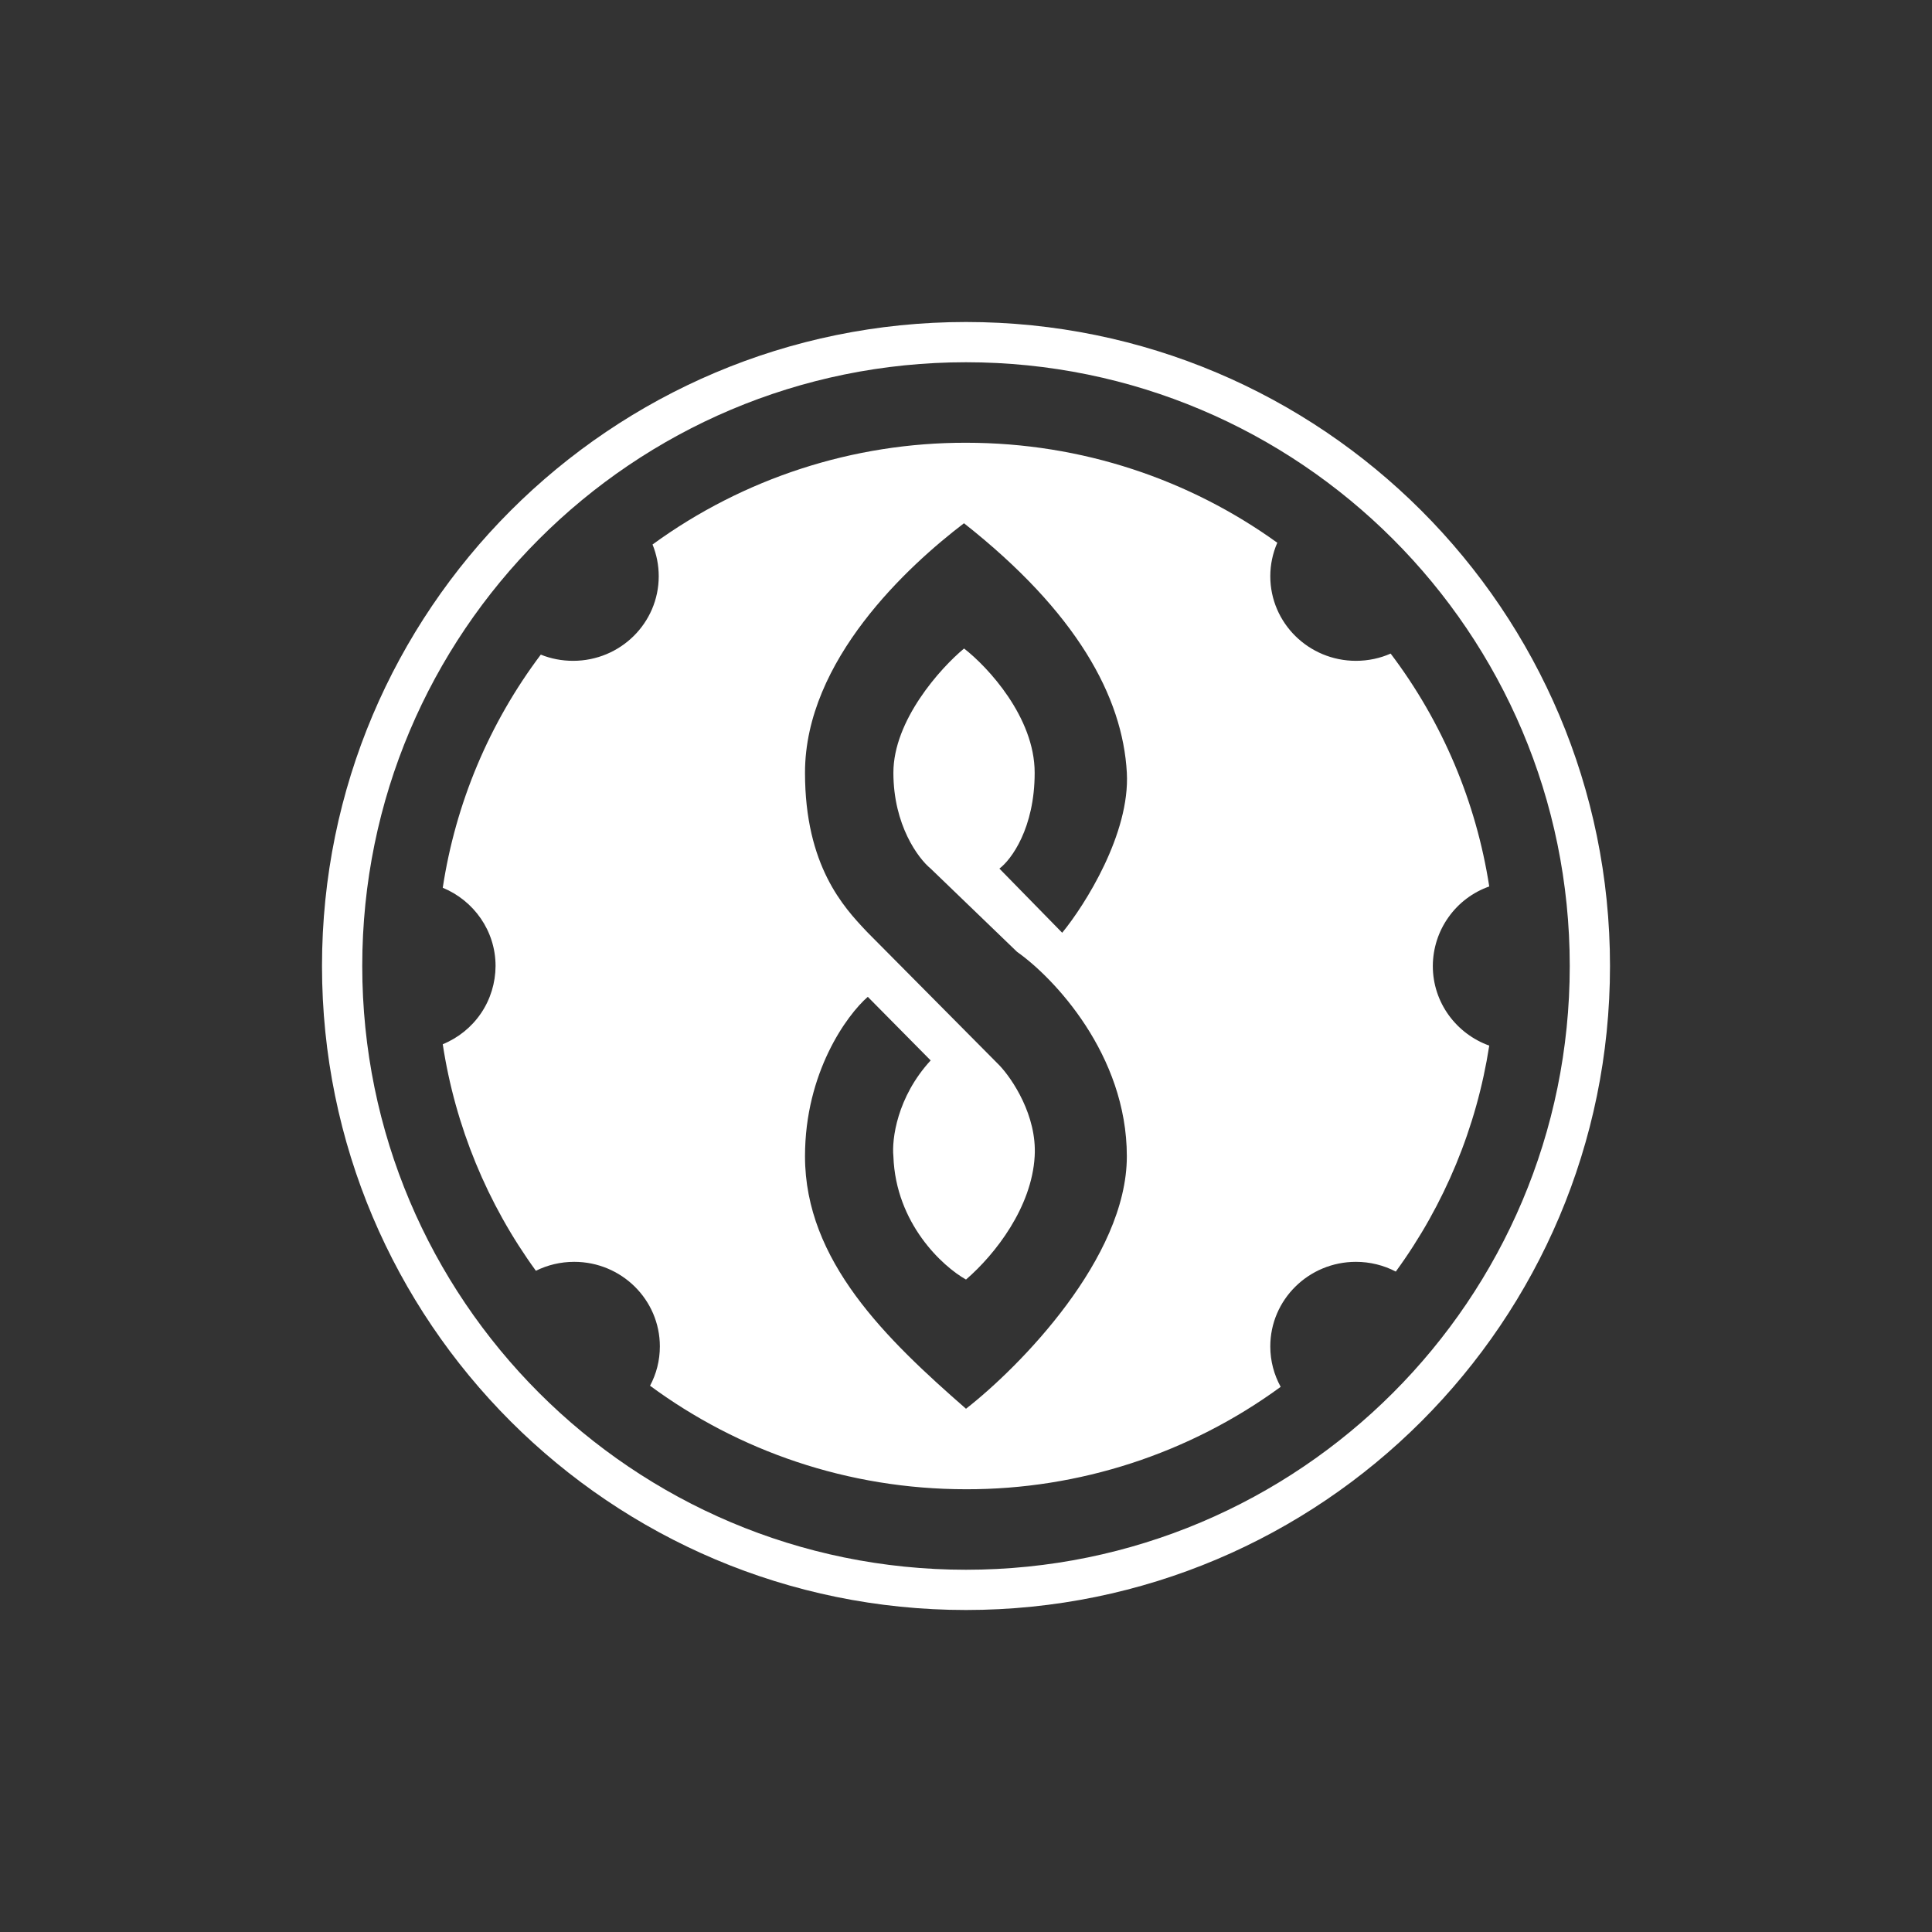 <svg width="24" height="24" viewBox="0 0 24 24" fill="none" xmlns="http://www.w3.org/2000/svg">
<rect x="0" y="0" width="24" height="24" fill="#333333" stroke="none"/>
<path fill-rule="evenodd" clip-rule="evenodd" d="M20 12C20 16.418 16.418 20 12 20C7.582 20 4 16.418 4 12C4 7.582 7.582 4 12 4C16.418 4 20 7.582 20 12ZM19.5 12C19.5 16.142 16.142 19.5 12 19.5C7.858 19.5 4.5 16.142 4.5 12C4.5 7.857 7.858 4.5 12 4.5C16.142 4.5 19.5 7.857 19.5 12Z" fill="white"/>
<path fill-rule="evenodd" clip-rule="evenodd" d="M17.339 15.796C17.945 14.966 18.343 14.004 18.5 12.989C18.091 12.842 17.799 12.455 17.799 12C17.8 11.783 17.867 11.572 17.993 11.395C18.118 11.218 18.295 11.084 18.5 11.012C18.337 9.961 17.917 8.967 17.275 8.119C17.144 8.177 16.998 8.209 16.844 8.209C16.257 8.209 15.78 7.739 15.78 7.158C15.78 7.015 15.81 6.873 15.867 6.742C14.782 5.961 13.446 5.5 12.001 5.5C10.601 5.497 9.237 5.94 8.106 6.764C8.155 6.885 8.183 7.018 8.183 7.158C8.183 7.739 7.707 8.209 7.119 8.209C6.978 8.209 6.841 8.182 6.718 8.132C6.078 8.982 5.66 9.977 5.5 11.028C5.885 11.187 6.156 11.562 6.156 12C6.155 12.209 6.093 12.413 5.976 12.586C5.859 12.759 5.693 12.893 5.5 12.972C5.655 13.989 6.052 14.954 6.657 15.786C6.8 15.715 6.962 15.675 7.133 15.675C7.721 15.675 8.197 16.146 8.197 16.726C8.197 16.902 8.153 17.069 8.075 17.214C9.171 18.022 10.529 18.5 12.001 18.5C13.406 18.503 14.775 18.057 15.909 17.228C15.827 17.078 15.78 16.908 15.78 16.726C15.78 16.145 16.257 15.675 16.844 15.675C17.016 15.675 17.186 15.716 17.339 15.796ZM13.195 11.587C13.48 11.239 14.039 10.353 13.998 9.599C13.946 8.657 13.378 7.606 11.975 6.5C11.285 7.026 10 8.201 10 9.599C10 10.758 10.485 11.273 10.758 11.563C10.766 11.571 10.774 11.579 10.781 11.587L12.415 13.234C12.573 13.4 12.883 13.858 12.853 14.364C12.817 14.996 12.366 15.579 12 15.895C11.711 15.733 11.127 15.2 11.098 14.364C11.077 14.157 11.141 13.63 11.561 13.173L10.78 12.383C10.52 12.609 10 13.324 10 14.364C10 15.665 11.012 16.637 12 17.5C12.665 16.981 13.998 15.628 13.998 14.364C13.998 13.1 13.089 12.144 12.634 11.824L11.561 10.79C11.407 10.664 11.098 10.25 11.098 9.599C11.098 8.948 11.683 8.299 11.976 8.056C12.268 8.282 12.853 8.909 12.853 9.599C12.853 10.29 12.561 10.681 12.415 10.79L13.195 11.587Z" fill="white"/>
</svg>
